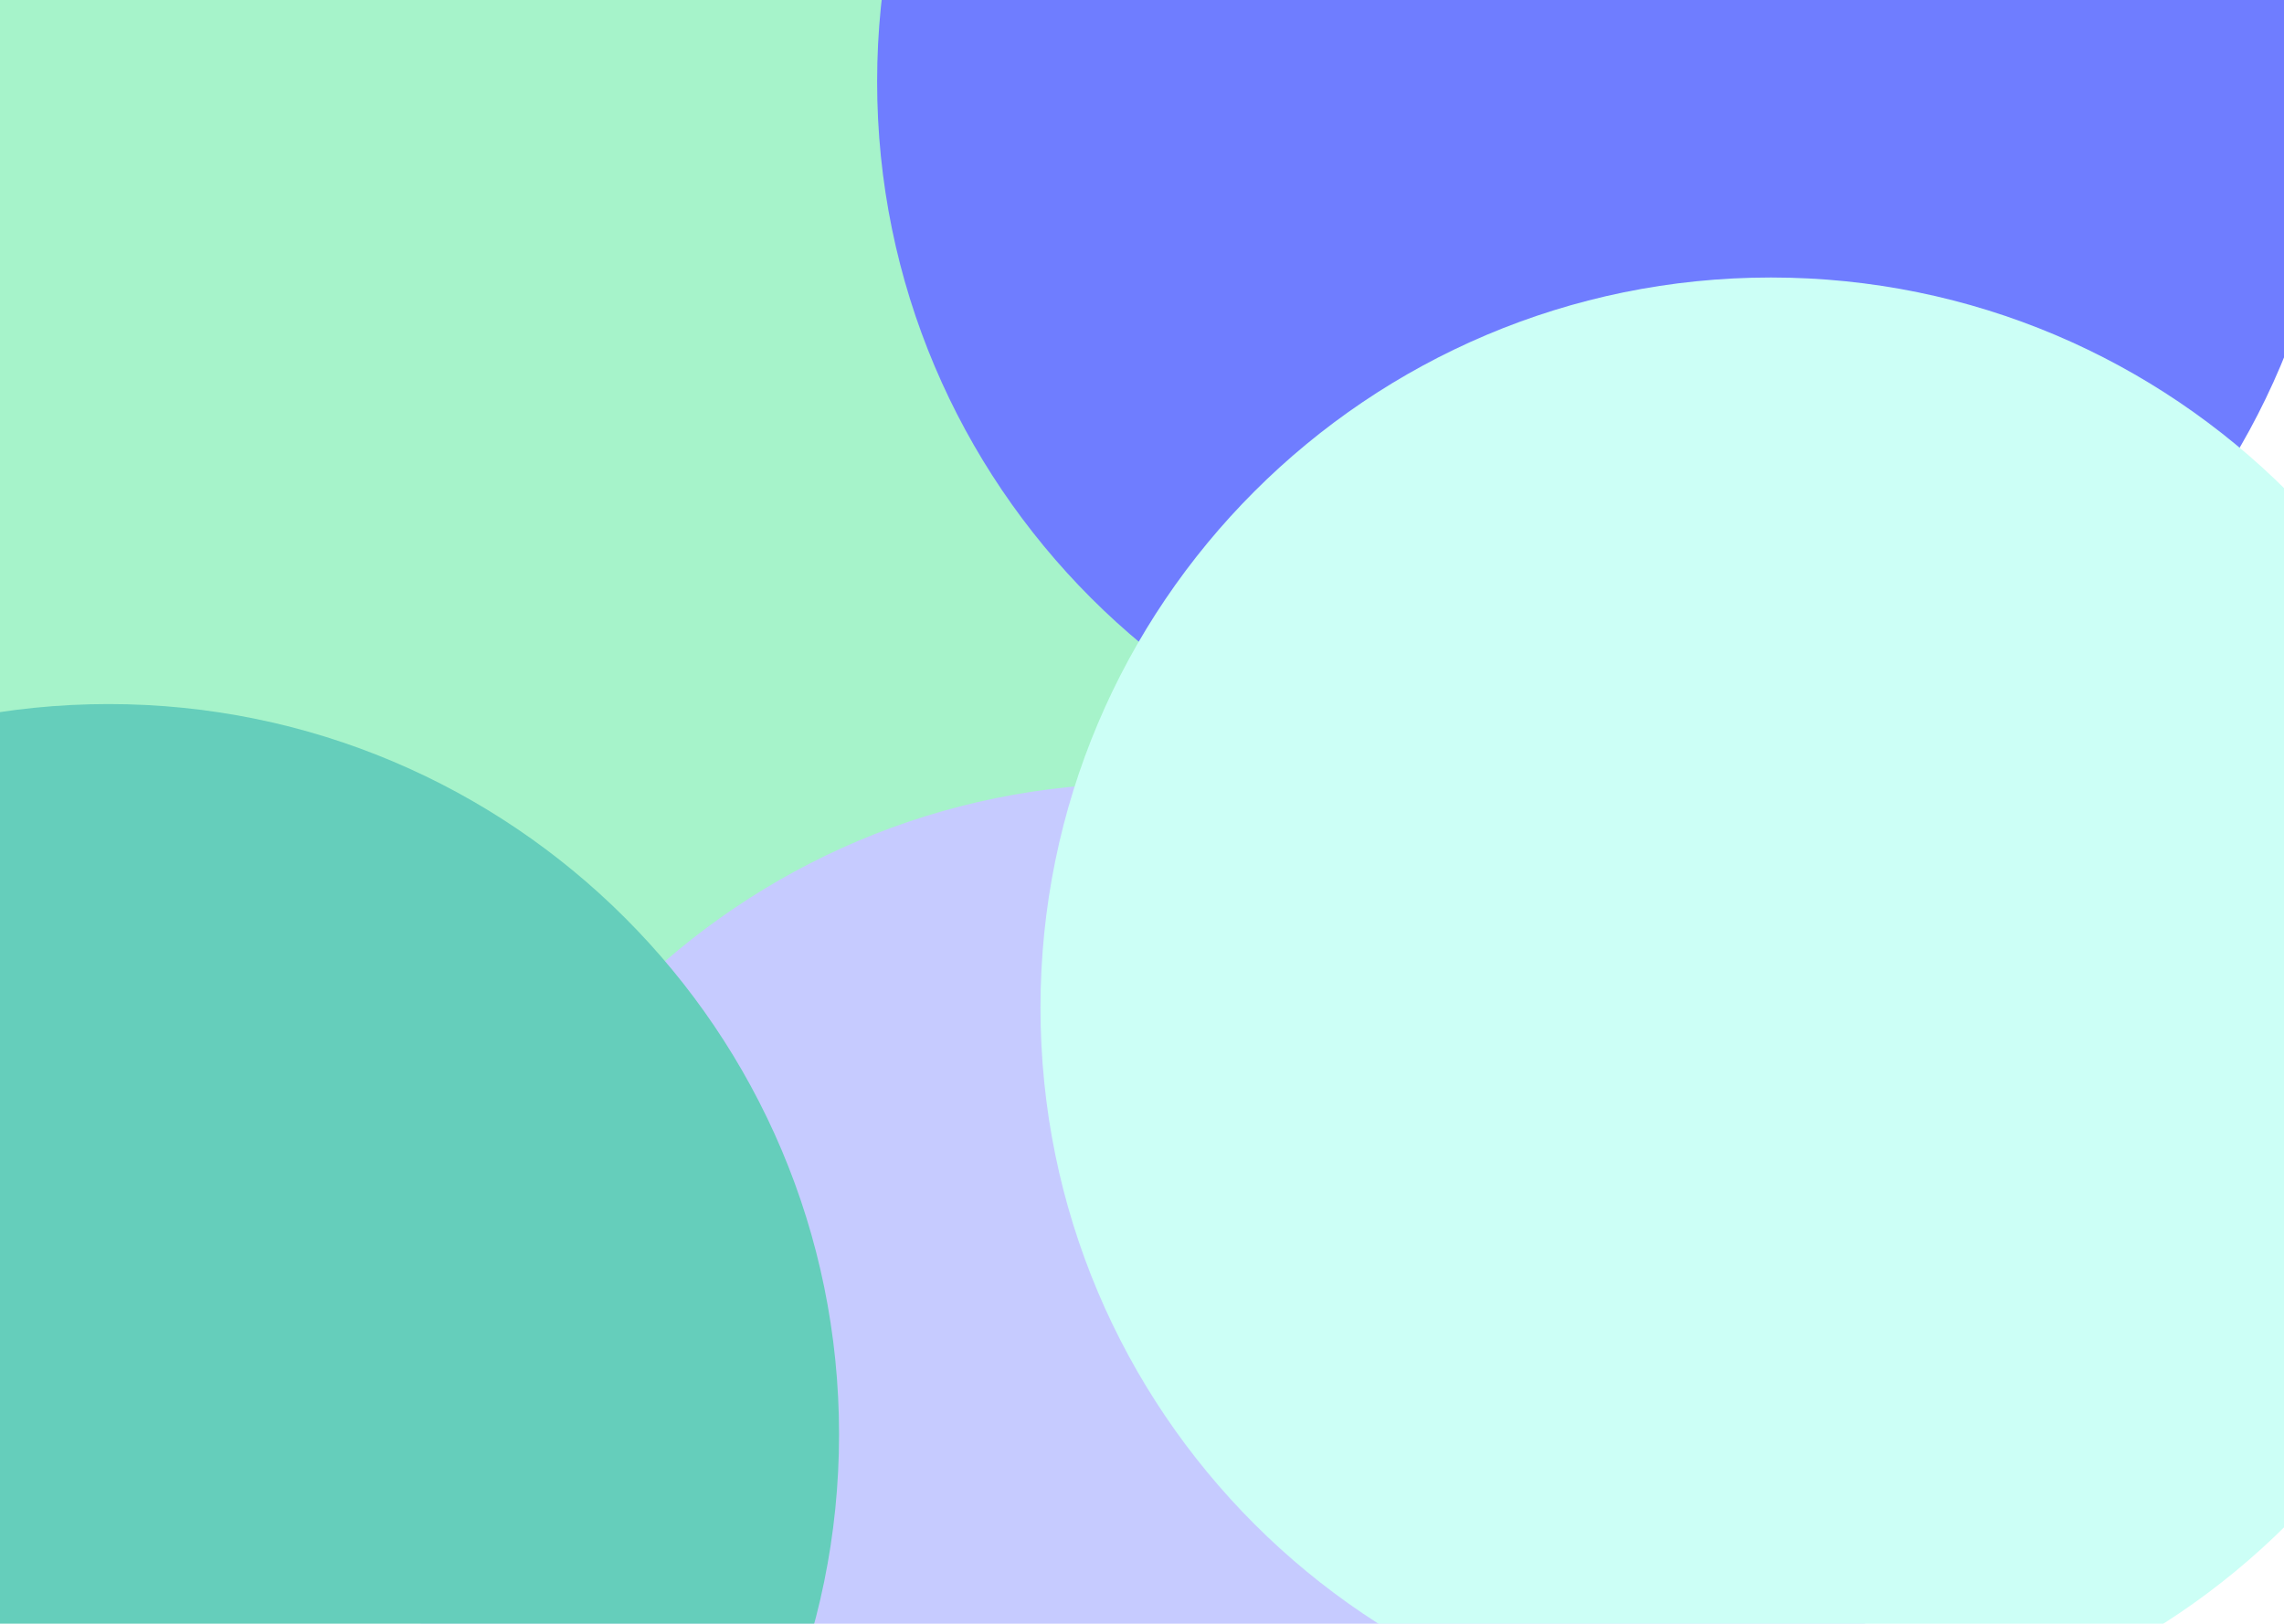 <svg width="1440" height="1024" viewBox="0 0 1440 1024" fill="none" xmlns="http://www.w3.org/2000/svg">
<g clip-path="url(#clip0_1_322)">
<g filter="url(#filter0_f_1_322)">
<path d="M754 320.5C754 574.827 547.827 781 293.5 781C39.173 781 -167 574.827 -167 320.5C-167 66.173 39.173 -140 293.5 -140C547.827 -140 754 66.173 754 320.5Z" fill="#A6F3CA"/>
<path d="M1474 51.5C1474 305.827 1267.83 512 1013.5 512C759.173 512 553 305.827 553 51.5C553 -202.827 759.173 -409 1013.5 -409C1267.83 -409 1474 -202.827 1474 51.5Z" fill="#6F7DFF"/>
<path d="M1181 954.5C1181 1208.83 974.827 1415 720.5 1415C466.173 1415 260 1208.83 260 954.5C260 700.173 466.173 494 720.5 494C974.827 494 1181 700.173 1181 954.5Z" fill="#C6CBFF"/>
<path d="M529 904.5C529 1158.83 322.827 1365 68.5 1365C-185.827 1365 -392 1158.83 -392 904.5C-392 650.173 -185.827 444 68.5 444C322.827 444 529 650.173 529 904.5Z" fill="#65CEBB"/>
<path d="M1577 635.5C1577 889.827 1370.83 1096 1116.5 1096C862.173 1096 656 889.827 656 635.5C656 381.173 862.173 175 1116.5 175C1370.83 175 1577 381.173 1577 635.5Z" fill="#CCFFF6"/>
</g>
</g>
<defs>
<filter id="filter0_f_1_322" x="-692" y="-709" width="2569" height="2424" filterUnits="userSpaceOnUse" color-interpolation-filters="sRGB">
<feFlood flood-opacity="0" result="BackgroundImageFix"/>
<feBlend mode="normal" in="SourceGraphic" in2="BackgroundImageFix" result="shape"/>
<feGaussianBlur stdDeviation="150" result="effect1_foregroundBlur_1_322"/>
</filter>
<clipPath id="clip0_1_322">
<rect width="1440" height="1024" fill="white"/>
</clipPath>
</defs>
</svg>
